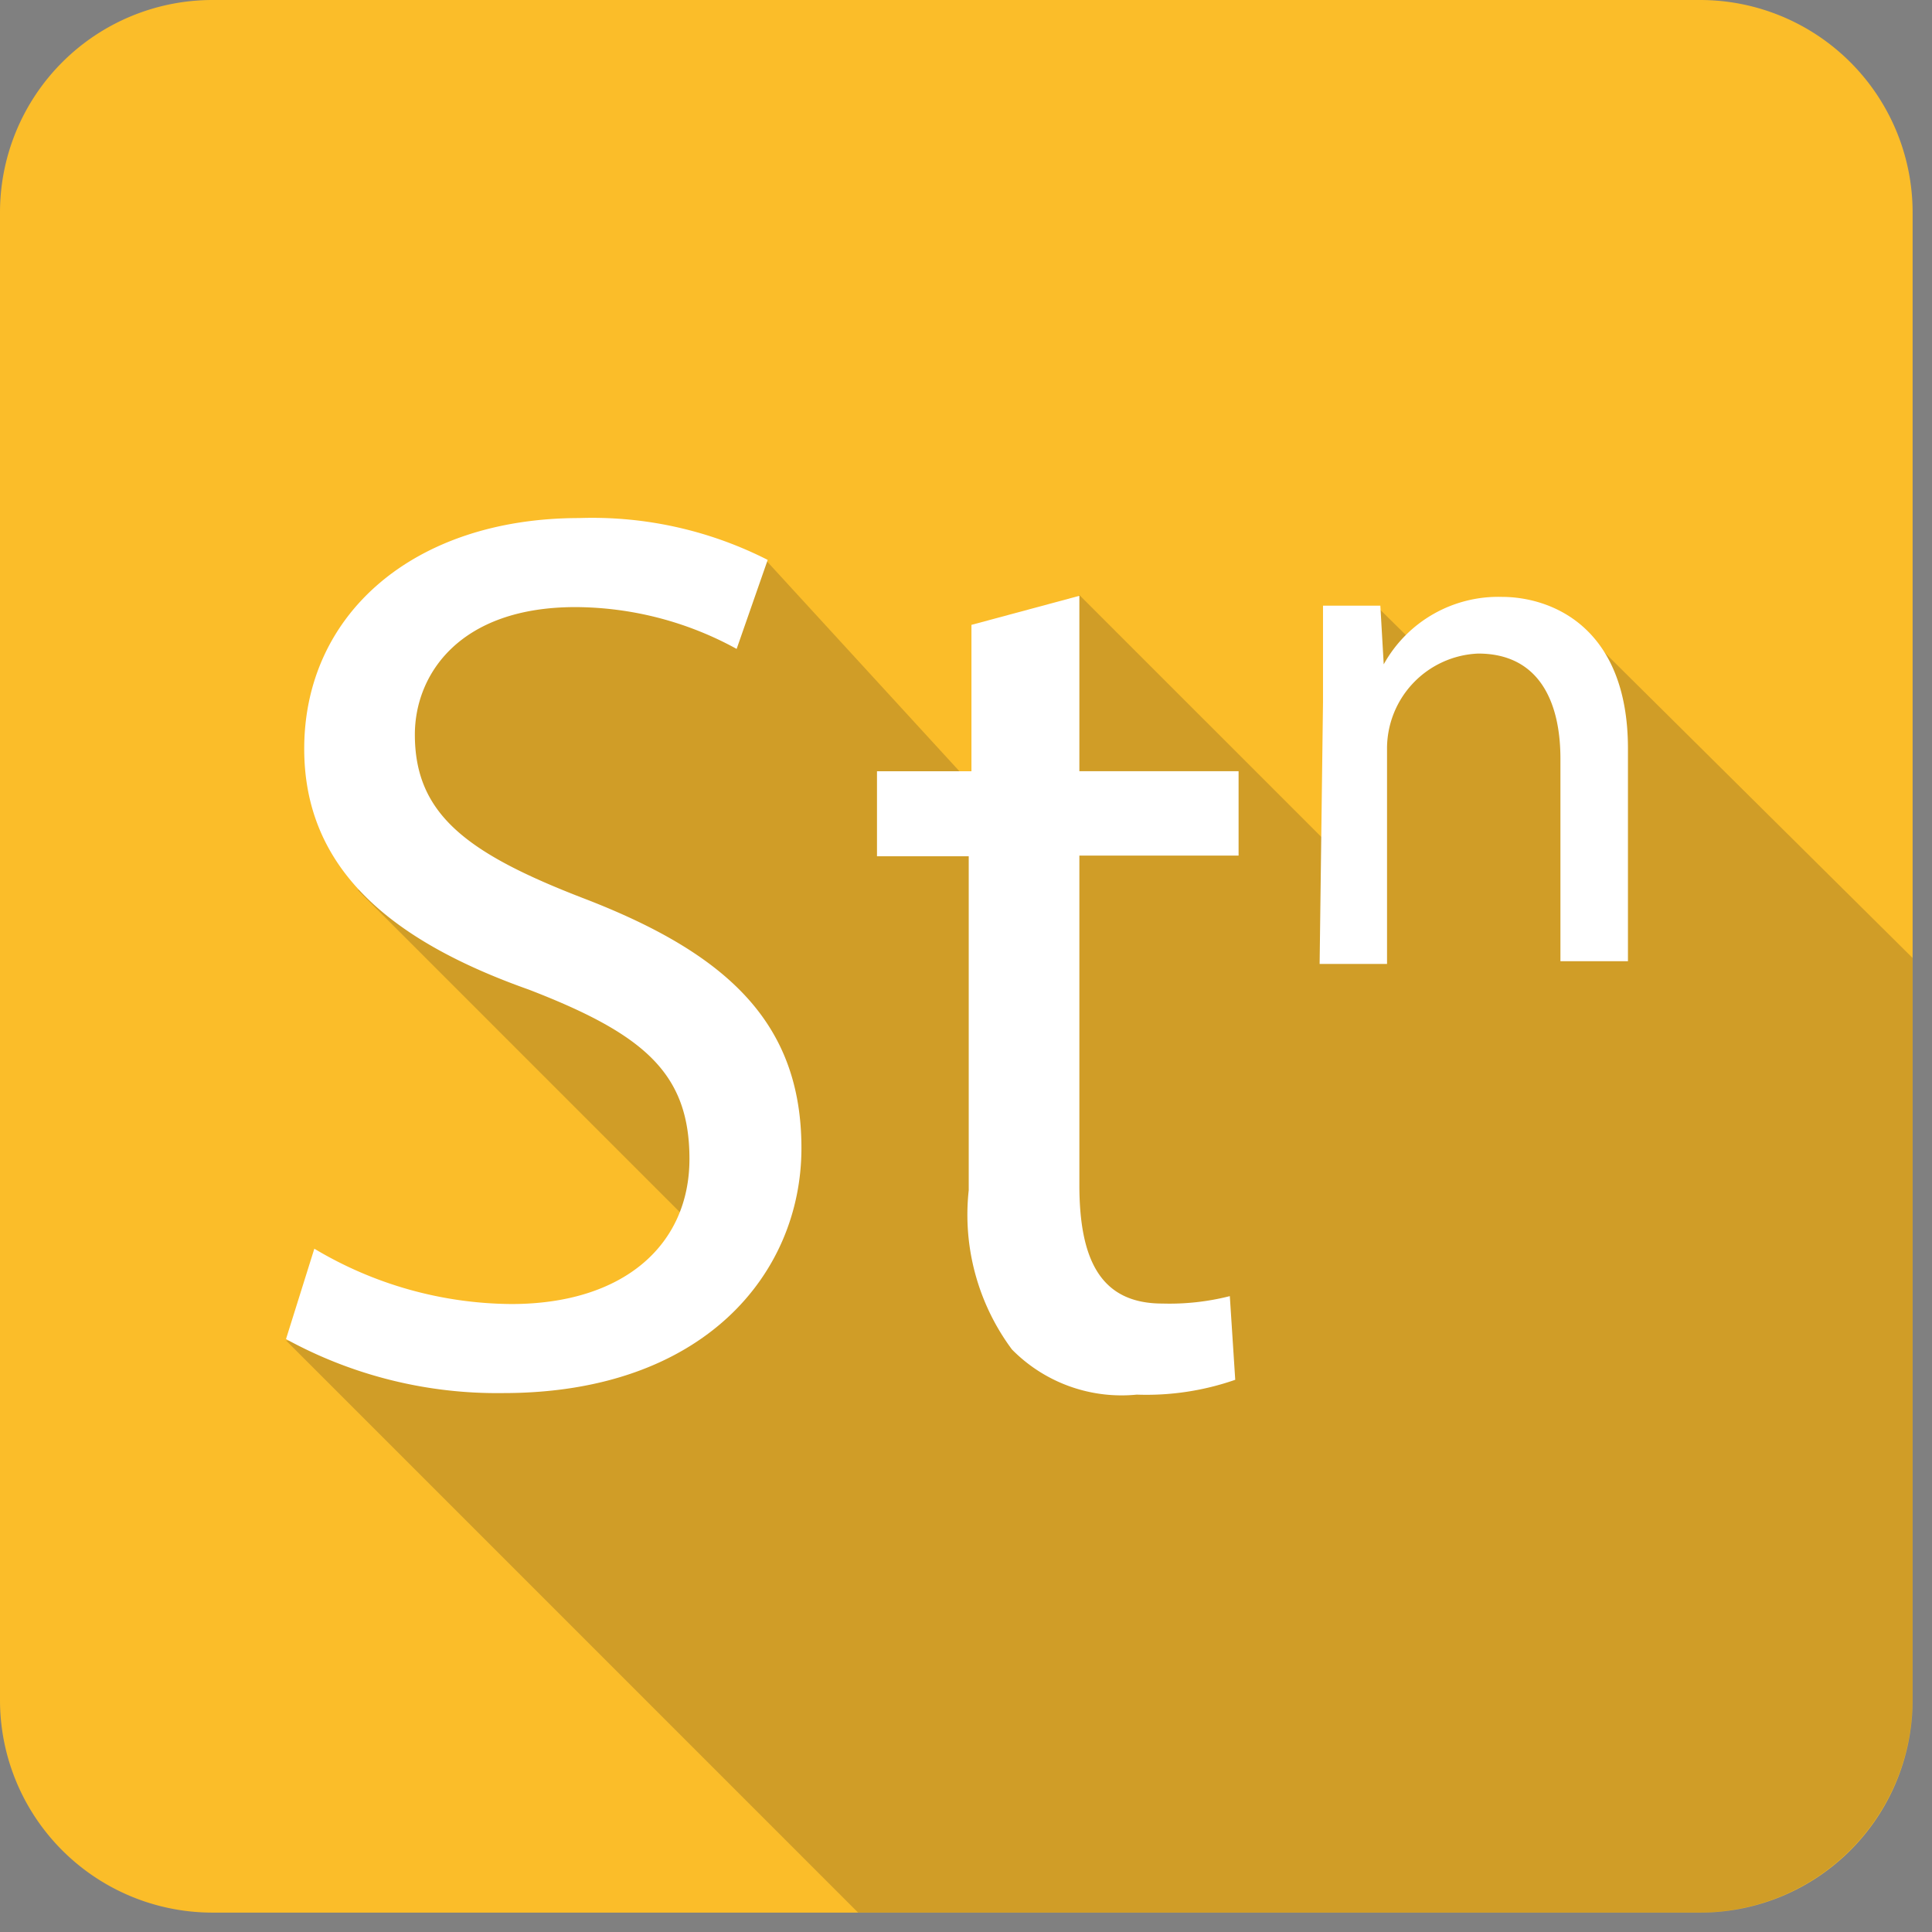 <svg xmlns="http://www.w3.org/2000/svg" width="56" height="56" viewBox="0 0 56 56"><rect x="0" y="0" width="56" height="56" fill="#808080" stroke="none"/><g><g clip-path="url(#clip-DAC6F019-1D7D-4AD4-89E2-7DA5B92519E7)"><g><g><path fill="#fbbd29" d="M0 6.16A6.16 6.16 0 0 1 6.16 0h43.118a6.16 6.16 0 0 1 6.16 6.16v43.118a6.16 6.16 0 0 1-6.16 6.16H6.16A6.16 6.16 0 0 1 0 49.278z"/></g></g><g opacity=".2"><path fill="#231f20" d="M41.24 18.89l-1.31-1.291v5.866l-.665 1.76-7.979-7.978-1.232 3.266-1.134 1.33-.469 1.212-6.258-6.825-10.188 2.112-.801 5.69 3.07 2.073-3.911-.313 10.344 10.345-2.757 2.444-4.028.802-5.632-.528 16.582 16.582h24.405a6.18 6.18 0 0 0 6.16-6.16v-21.51l-9.524-9.445z"/></g><g><g><path fill="#fff" d="M38.348 20.352v-2.796h1.662l.098 1.7a3.794 3.794 0 0 1 3.422-1.955c1.427 0 3.657.86 3.657 4.4v6.16H45.23v-5.866c0-1.663-.626-3.051-2.386-3.051a2.757 2.757 0 0 0-2.64 2.796v6.2H38.25z"/></g><g><path fill="#fff" d="M31.286 17.27v5.084h4.615V24.8h-4.615v9.542c0 2.19.626 3.442 2.406 3.442a7.098 7.098 0 0 0 1.955-.215l.157 2.425a7.822 7.822 0 0 1-2.855.43 4.458 4.458 0 0 1-3.618-1.31 6.55 6.55 0 0 1-1.252-4.615v-9.68H25.42v-2.464h2.738v-4.243z"/></g><g><path fill="#fff" d="M9.111 36.194a11.263 11.263 0 0 0 5.71 1.604c3.266 0 5.163-1.721 5.163-4.205 0-2.483-1.31-3.617-4.654-4.908-4.029-1.427-6.512-3.52-6.512-6.981 0-3.911 3.187-6.688 7.978-6.688a11.205 11.205 0 0 1 5.456 1.213l-.9 2.58a9.777 9.777 0 0 0-4.673-1.212c-3.363 0-4.654 1.956-4.654 3.696 0 2.308 1.506 3.442 4.908 4.752 4.165 1.604 6.297 3.618 6.297 7.235 0 3.618-2.816 7.099-8.643 7.099a12.73 12.73 0 0 1-6.297-1.565z"/></g></g></g></g></svg>